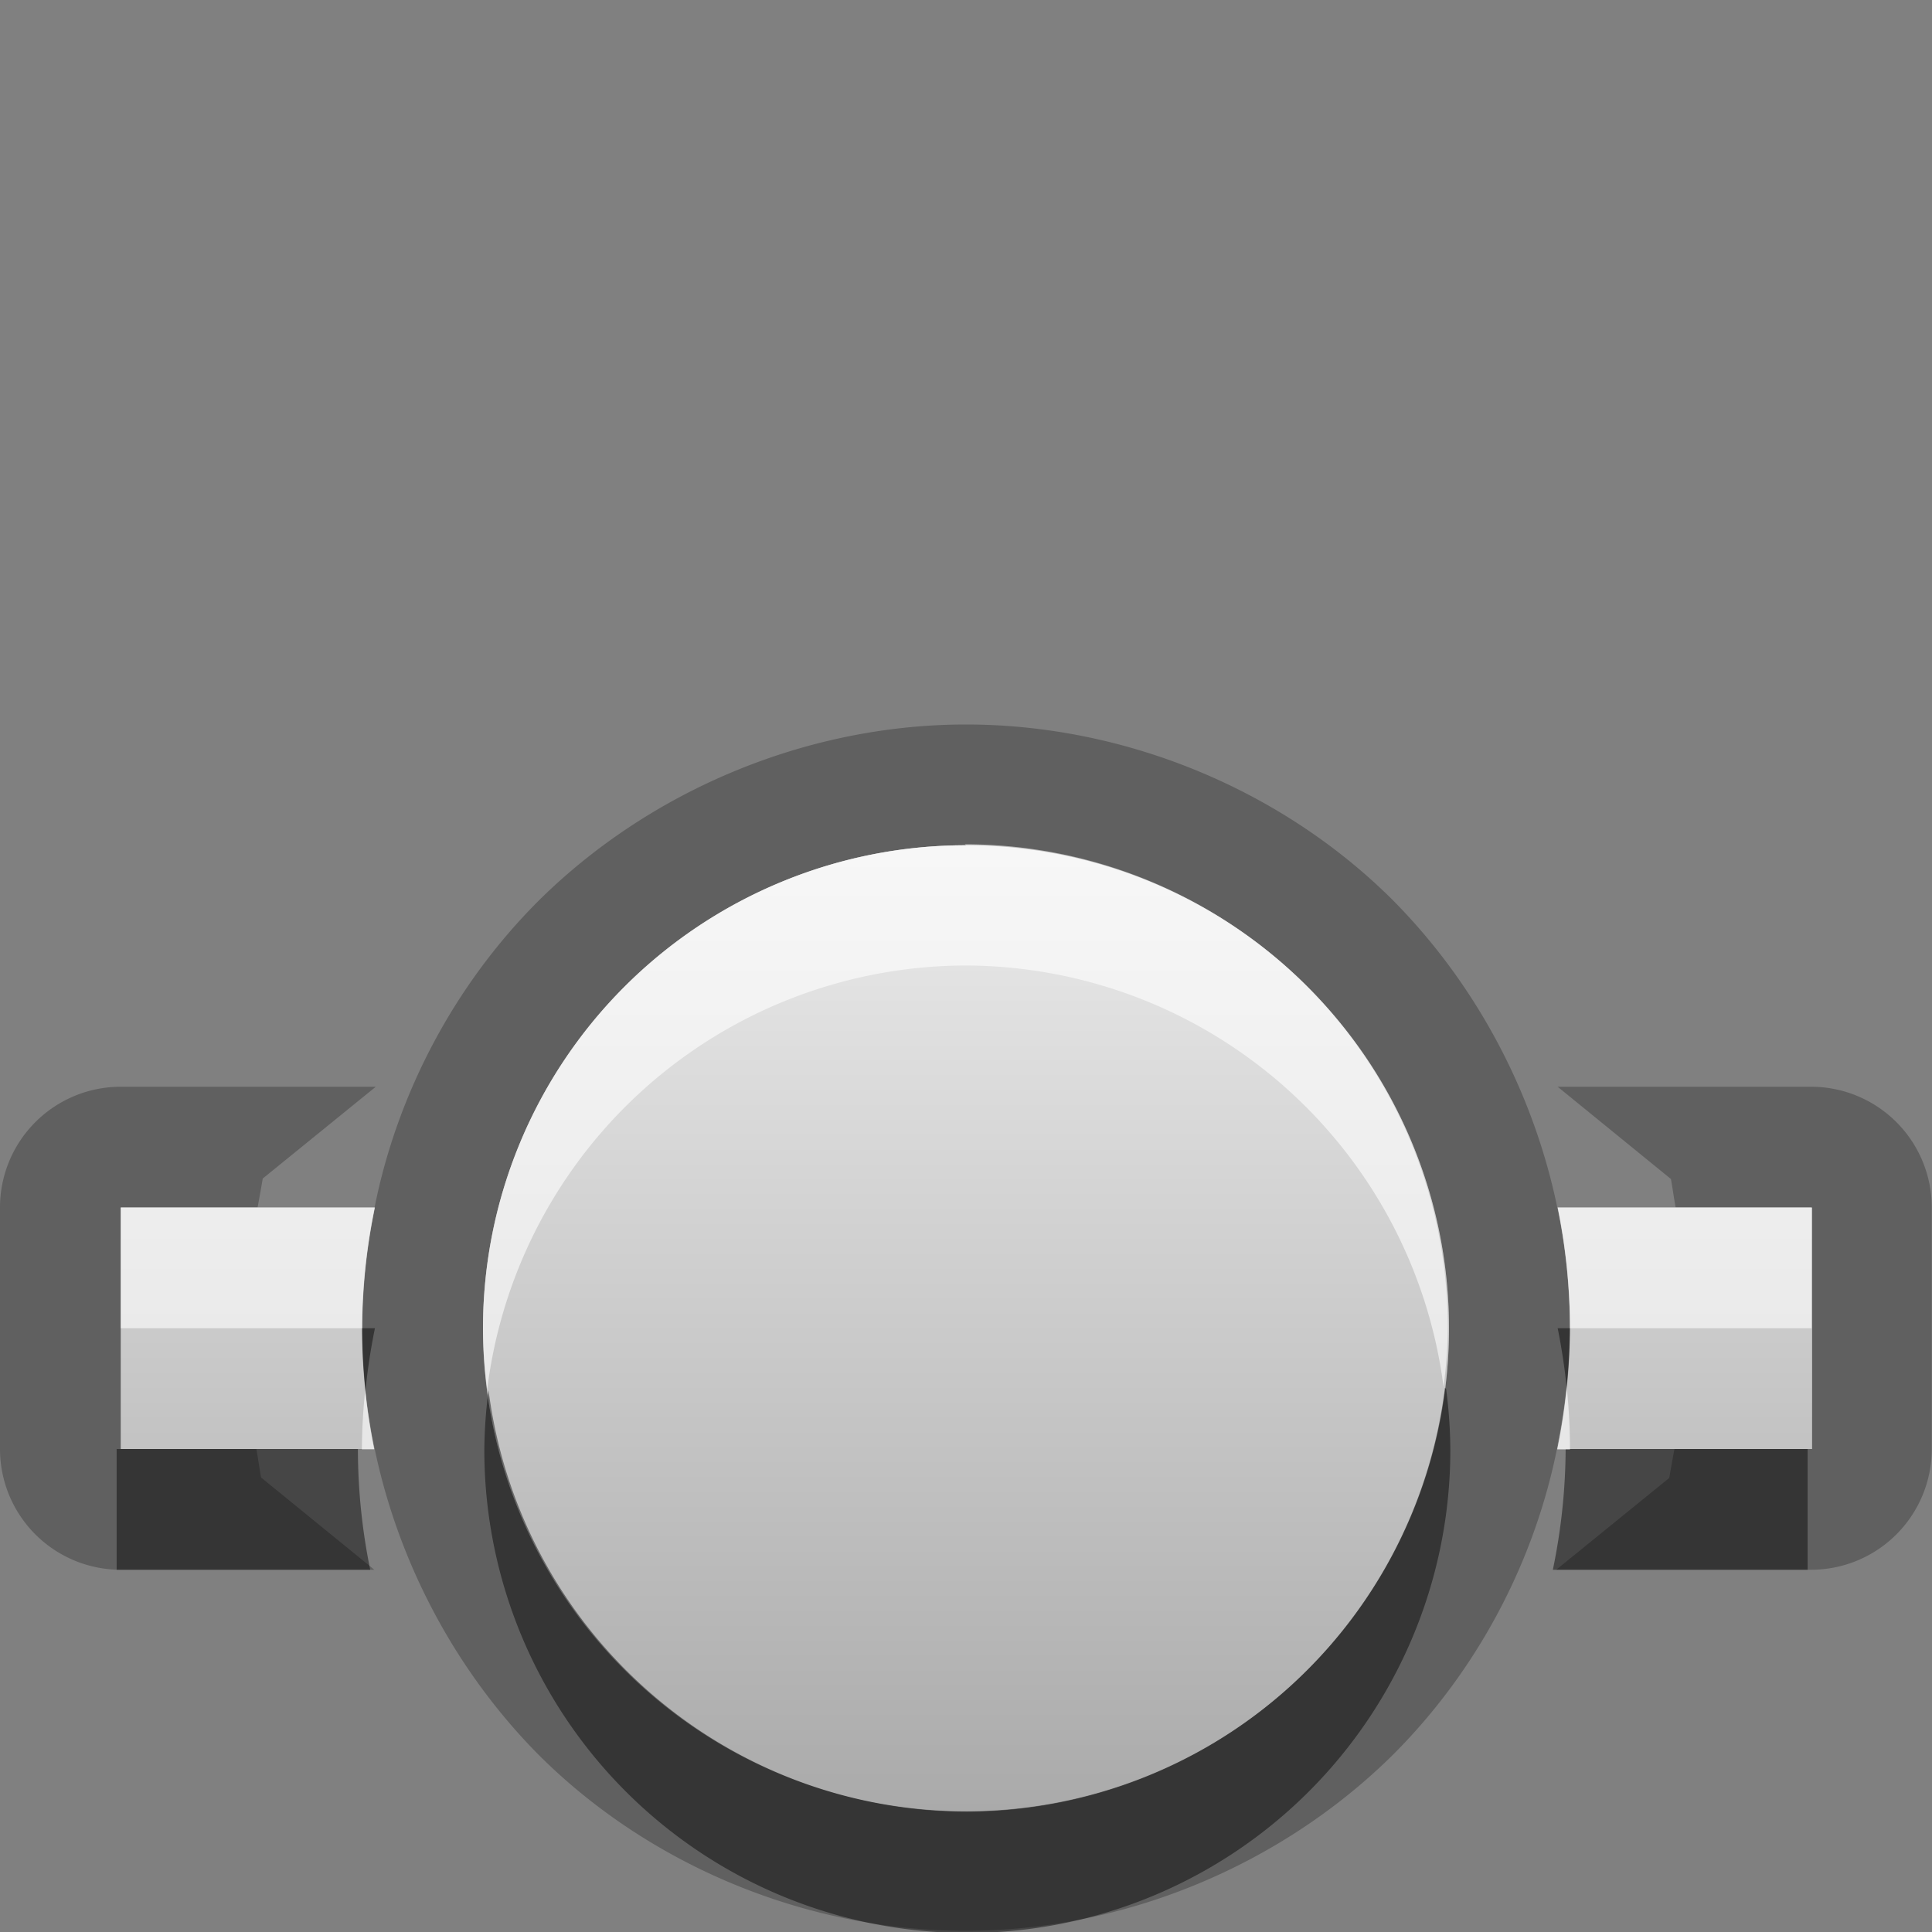 <?xml version="1.0" encoding="UTF-8"?>
<svg width="16" height="16" version="1.1" xmlns="http://www.w3.org/2000/svg">
 <rect width="100%" height="100%" fill="#808080" stroke="none"/>
 <defs>
  <linearGradient id="gr0" x1="8" x2="8" y1="7" y2="15" gradientUnits="userSpaceOnUse">
   <stop stop-color="#ebebeb" offset="0"/>
   <stop stop-color="#aaa" offset="1"/>
  </linearGradient>
 </defs>
 <path d="m8 6c-1.31 0-2.61 0.539-3.54 1.46-0.692 0.692-1.17 1.59-1.36 2.55a5 5 0 0 0-0.004 0.031c-0.062 0.313-0.098 0.632-0.098 0.951a5 5 0 0 0 0 0.008c0.002 1.31 0.541 2.6 1.46 3.53 0.926 0.926 2.23 1.46 3.54 1.46s2.61-0.539 3.54-1.46c0.692-0.692 1.17-1.59 1.36-2.55a5 5 0 0 0 0.004-0.031c0.062-0.313 0.098-0.632 0.098-0.951v-0.008c-0.002-1.31-0.541-2.6-1.46-3.53-0.926-0.926-2.23-1.46-3.54-1.46zm0 1a4 4 0 0 1 4 4 4 4 0 0 1-4 4 4 4 0 0 1-4-4 4 4 0 0 1 4-4zm-7 2a1 1 0 0 0-1 1v2a1 1 0 0 0 1 1h2.1l-0.938-0.764c-0.017-0.096-0.021-0.135-0.039-0.236h-1.12v-2h1.13c0.019-0.103 0.026-0.142 0.043-0.24l0.936-0.76h-2.11zm11.9 0 0.938 0.764c0.017 0.096 0.021 0.135 0.039 0.236h1.12v2h-1.13c-0.019 0.103-0.026 0.142-0.043 0.24l-0.936 0.76h2.11a1 1 0 0 0 1-1v-2a1 1 0 0 0-1-1h-2.1z" opacity=".25"/>
 <path d="m15 10h-2.1a5 5 0 0 1 0.102 1 5 5 0 0 1-0.105 1h2.11v-2zm-3 1a4 4 0 0 0-4-4 4 4 0 0 0-4 4 4 4 0 0 0 4 4 4 4 0 0 0 4-4zm-8.89-1h-2.11v2h2.1a5 5 0 0 1-0.102-1 5 5 0 0 1 0.105-1z" fill="url(#gr0)"/>
 <path d="m3 11a5 5 0 0 0 0.027 0.514 5 5 0 0 1 0.078-0.514h-0.105zm9.9 0a5 5 0 0 1 0.074 0.486 5 5 0 0 0 0.027-0.486h-0.102zm-0.934 0.494a4 4 0 0 1-3.96 3.51 4 4 0 0 1-3.96-3.49 4 4 0 0 0-0.035 0.494 4 4 0 0 0 4 4 4 4 0 0 0 4-4 4 4 0 0 0-0.035-0.506zm-11 0.506v1h2.1a5 5 0 0 1-0.102-1h-2zm12 0a5 5 0 0 1-0.106 1h2.11v-1h-2z" opacity=".45"/>
 <path d="m8 7a4 4 0 0 0-4 4 4 4 0 0 0 0.035 0.506 4 4 0 0 1 3.96-3.51 4 4 0 0 1 3.96 3.49 4 4 0 0 0 0.035-0.494 4 4 0 0 0-4-4zm-7 3v1h2a5 5 0 0 1 0.105-1h-2.11zm11.9 0a5 5 0 0 1 0.102 1h2v-1h-2.1zm0.074 1.49a5 5 0 0 1-0.078 0.514h0.106a5 5 0 0 0-0.027-0.514zm-9.95 0.027a5 5 0 0 0-0.027 0.486h0.102a5 5 0 0 1-0.074-0.486z" fill="#fff" opacity=".6"/>
</svg>
